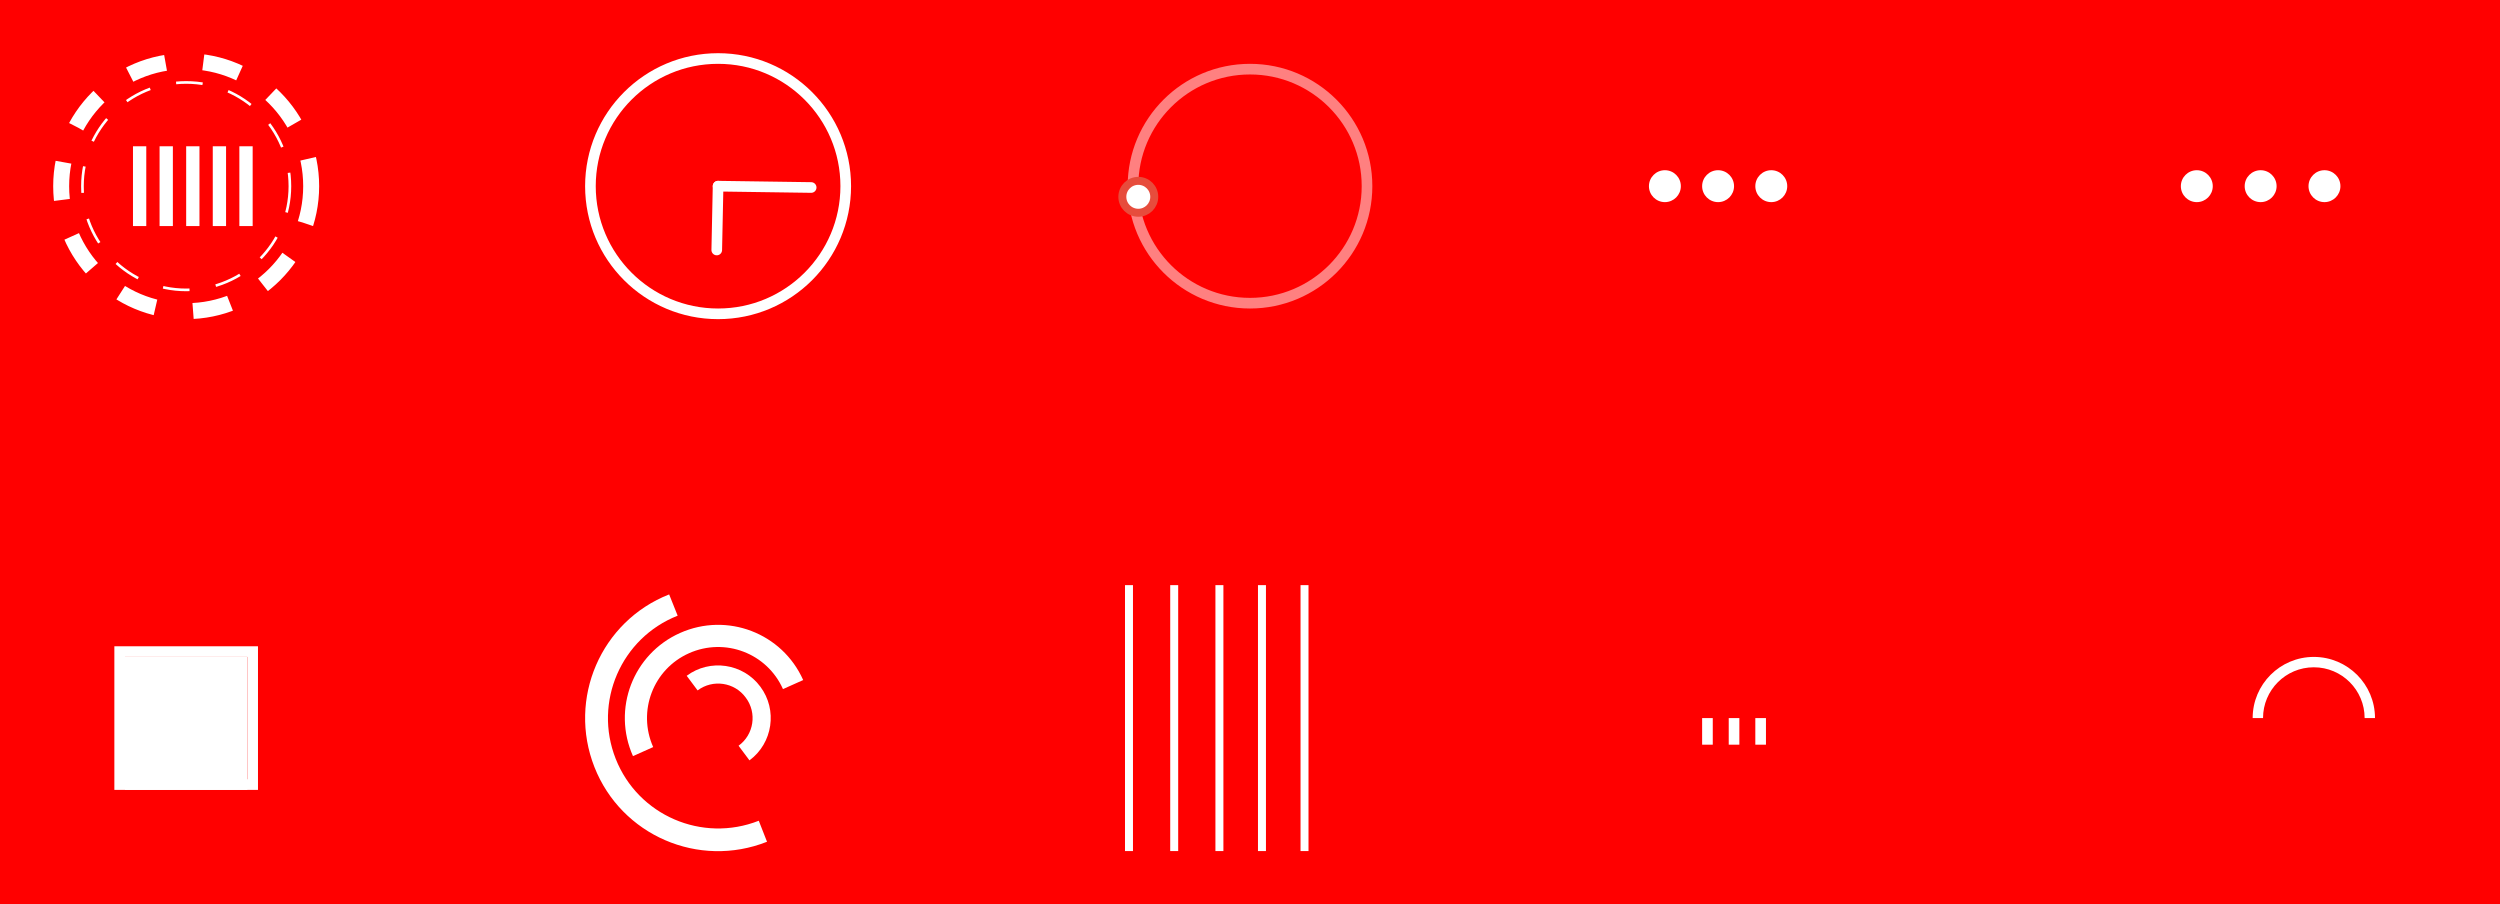 <!-- By Nikhil Krishnan https://codepen.io/nikhil8krishnan -->

<svg version="1.1" width="100%" height="100%" viewBox="-20 -20 940 340" xmlns="http://www.w3.org/2000/svg" xmlns:xlink="http://www.w3.org/1999/xlink">
  <rect x="-20" y="-20" fill="#f00" width="940" height="340"/>

  <svg id="L1" x="0" y="0" width="100" height="100" viewBox="0 0 100 100">
    <circle fill="none" stroke="#fff" stroke-width="6" stroke-miterlimit="15" stroke-dasharray="14.247,14.247" cx="50" cy="50" r="47" >
      <animateTransform attributeName="transform" type="rotate" dur="5s" from="0 50 50" to="360 50 50" repeatCount="indefinite" />
    </circle>
    <circle fill="none" stroke="#fff" stroke-width="1" stroke-miterlimit="10" stroke-dasharray="10,10" cx="50" cy="50" r="39">
      <animateTransform attributeName="transform" type="rotate" dur="5s" from="0 50 50" to="-360 50 50" repeatCount="indefinite" />
    </circle>

    <g fill="#fff">
      <rect x="30" y="35" width="5" height="30">
        <animateTransform attributeName="transform" dur="1s" type="translate" values="0 5 ; 0 -5; 0 5" repeatCount="indefinite" begin="0.1"/>
      </rect>
      <rect x="40" y="35" width="5" height="30" >
        <animateTransform attributeName="transform" dur="1s" type="translate" values="0 5 ; 0 -5; 0 5" repeatCount="indefinite" begin="0.2"/>
      </rect>
      <rect x="50" y="35" width="5" height="30" >
        <animateTransform attributeName="transform" dur="1s" type="translate" values="0 5 ; 0 -5; 0 5" repeatCount="indefinite" begin="0.3"/>
      </rect>
      <rect x="60" y="35" width="5" height="30" >
        <animateTransform attributeName="transform" dur="1s" type="translate" values="0 5 ; 0 -5; 0 5" repeatCount="indefinite" begin="0.4"/>
      </rect>
      <rect x="70" y="35" width="5" height="30" >
        <animateTransform attributeName="transform" dur="1s" type="translate" values="0 5 ; 0 -5; 0 5" repeatCount="indefinite" begin="0.5"/>
      </rect>
    </g>
  </svg>

  <!-- Loader 2 -->

  <svg id="L2" x="200" y="0" width="100" height="100" viewBox="0 0 100 100">
    <circle fill="none" stroke="#fff" stroke-width="4" stroke-miterlimit="10" cx="50" cy="50" r="48"/>
    <line fill="none" stroke-linecap="round" stroke="#fff" stroke-width="4" stroke-miterlimit="10" x1="50" y1="50" x2="85" y2="50.5">
      <animateTransform attributeName="transform" dur="2s" type="rotate" from="0 50 50" to="360 50 50" repeatCount="indefinite" />
    </line>
    <line fill="none" stroke-linecap="round" stroke="#fff" stroke-width="4" stroke-miterlimit="10" x1="50" y1="50" x2="49.5" y2="74">
      <animateTransform attributeName="transform" dur="15s" type="rotate" from="0 50 50" to="360 50 50" repeatCount="indefinite" />
    </line>
  </svg>

  <!-- Loader 3 -->

  <svg id="L3" x="400" y="0" width="100" height="100" viewBox="0 0 100 100">
  <circle fill="none" stroke="#fff" stroke-width="4" cx="50" cy="50" r="44" style="opacity:0.5;"/>
    <circle fill="#fff" stroke="#e74c3c" stroke-width="3" cx="8" cy="54" r="6" >
      <animateTransform
        attributeName="transform"
        dur="2s"
        type="rotate"
        from="0 50 48"
        to="360 50 52"
        repeatCount="indefinite" />

    </circle>
  </svg>

  <!-- Loader 4 -->

  <svg id="L4" x="600" y="0" width="100" height="100" viewBox="0 0 100 100">
    <circle fill="#fff" stroke="none" cx="6" cy="50" r="6">
      <animate attributeName="opacity" dur="1s" values="0;1;0" repeatCount="indefinite" begin="0.1"/>
    </circle>
    <circle fill="#fff" stroke="none" cx="26" cy="50" r="6">
      <animate attributeName="opacity" dur="1s" values="0;1;0" repeatCount="indefinite" begin="0.2"/>
    </circle>
    <circle fill="#fff" stroke="none" cx="46" cy="50" r="6">
      <animate attributeName="opacity" dur="1s" values="0;1;0" repeatCount="indefinite" begin="0.3"/>
    </circle>
  </svg>

  <!-- Loader 5 -->

  <svg id="L5" x="800" y="0" width="100" height="100" viewBox="0 0 100 100">
    <circle fill="#fff" stroke="none" cx="6" cy="50" r="6">
      <animateTransform attributeName="transform" dur="1s" type="translate" values="0 15 ; 0 -15; 0 15" repeatCount="indefinite" begin="0.1"/>
    </circle>
    <circle fill="#fff" stroke="none" cx="30" cy="50" r="6">
      <animateTransform attributeName="transform" dur="1s" type="translate" values="0 10 ; 0 -10; 0 10" repeatCount="indefinite" begin="0.2"/>
    </circle>
    <circle fill="#fff" stroke="none" cx="54" cy="50" r="6">
      <animateTransform attributeName="transform" dur="1s" type="translate" values="0 5 ; 0 -5; 0 5" repeatCount="indefinite" begin="0.3"/>
    </circle>
  </svg>

  <!-- Loader 6 -->

  <svg id="L6" x="0" y="200" width="100" height="100" viewBox="0 0 100 100">
    <rect fill="none" stroke="#fff" stroke-width="4" x="25" y="25" width="50" height="50">
      <animateTransform attributeName="transform" dur="0.5s" from="0 50 50" to="180 50 50" type="rotate" id="strokeBox" begin="rectBox.end"/>
    </rect>
    <rect x="27" y="27" fill="#fff" width="46" height="50">
      <animate attributeName="height" dur="1.3s" from="50" to="0" id="rectBox" fill="freeze" begin="0s;strokeBox.end"/>
    </rect>
  </svg>

  <!-- Loader 7 -->

  <svg id="L7" x="200" y="200" width="100" height="100" viewBox="0 0 100 100">
    <path fill="#fff" d="M31.6,3.5C5.9,13.6-6.6,42.7,3.5,68.4c10.1,25.7,39.2,38.3,64.9,28.1l-3.1-7.9c-21.3,8.4-45.4-2-53.8-23.3 c-8.4-21.3,2-45.4,23.3-53.8L31.6,3.5z">
      <animateTransform attributeName="transform" type="rotate" dur="2s" from="0 50 50" to="360 50 50" repeatCount="indefinite" />
    </path>
    <path fill="#fff" d="M42.3,39.6c5.7-4.3,13.9-3.1,18.1,2.7c4.3,5.7,3.1,13.9-2.7,18.1l4.1,5.5c8.8-6.5,10.6-19,4.1-27.7 c-6.5-8.8-19-10.6-27.7-4.1L42.3,39.6z">
      <animateTransform attributeName="transform" type="rotate" dur="1s" from="0 50 50" to="-360 50 50" repeatCount="indefinite" />
    </path>
    <path fill="#fff" d="M82,35.7C74.1,18,53.4,10.1,35.7,18S10.1,46.6,18,64.3l7.6-3.4c-6-13.5,0-29.3,13.5-35.3s29.3,0,35.3,13.5 L82,35.7z">
      <animateTransform attributeName="transform" type="rotate" dur="2s" from="0 50 50" to="360 50 50" repeatCount="indefinite" />
    </path>
  </svg>

  <!-- Loader 8 -->

  <svg id="L8" x="400" y="200" width="100" height="100" viewBox="0 0 100 100">
    <rect fill="#fff" width="3" height="100" transform="translate(0) rotate(180 3 50)">
      <animate attributeName="height" dur="1s" values="30; 100; 30" repeatCount="indefinite"/>
    </rect>
    <rect x="17" fill="#fff" width="3" height="100" transform="translate(0) rotate(180 20 50)">
      <animate attributeName="height" dur="1s" values="30; 100; 30" repeatCount="indefinite" begin="0.1s"/>
    </rect>
    <rect x="40" fill="#fff" width="3" height="100" transform="translate(0) rotate(180 40 50)">
      <animate attributeName="height" dur="1s" values="30; 100; 30" repeatCount="indefinite" begin="0.3s"/>
    </rect>
    <rect x="60" fill="#fff" width="3" height="100" transform="translate(0) rotate(180 58 50)">
      <animate attributeName="height" dur="1s" values="30; 100; 30" repeatCount="indefinite" begin="0.5s"/>
    </rect>
    <rect x="80" fill="#fff" width="3" height="100" transform="translate(0) rotate(180 76 50)">
      <animate attributeName="height" dur="1s" values="30; 100; 30" repeatCount="indefinite" begin="0.1s"/>
    </rect>
  </svg>

  <!-- Loader 9 -->

  <svg id="L9" x="600" y="200" width="100" height="100" viewBox="0 0 100 100">
    <rect x="20" y="50" width="4" height="10" fill="#fff">
      <animateTransform attributeType="xml" attributeName="transform" type="translate" values="0 0; 0 20; 0 0" begin="0" dur="0.6s" repeatCount="indefinite"/>
    </rect>
    <rect x="30" y="50" width="4" height="10" fill="#fff">
      <animateTransform attributeType="xml" attributeName="transform" type="translate" values="0 0; 0 20; 0 0" begin="0.2s" dur="0.6s" repeatCount="indefinite" />
    </rect>
    <rect x="40" y="50" width="4" height="10" fill="#fff">
      <animateTransform attributeType="xml" attributeName="transform" type="translate" values="0 0; 0 20; 0 0" begin="0.4s" dur="0.6s" repeatCount="indefinite" />
    </rect>
  </svg>

  <!-- Loader 10 -->

  <svg id="L10" x="800" y="200" width="100" height="100" viewBox="0 0 100 100">
    <path fill="#fff" d="M73,50c0-12.7-10.3-23-23-23S27,37.3,27,50 M30.9,50c0-10.5,8.5-19.1,19.1-19.1S69.1,39.5,69.1,50">
      <animateTransform attributeName="transform" type="rotate" dur="1s" from="0 50 50" to="360 50 50" repeatCount="indefinite" />
    </path>
  </svg>
</svg>
